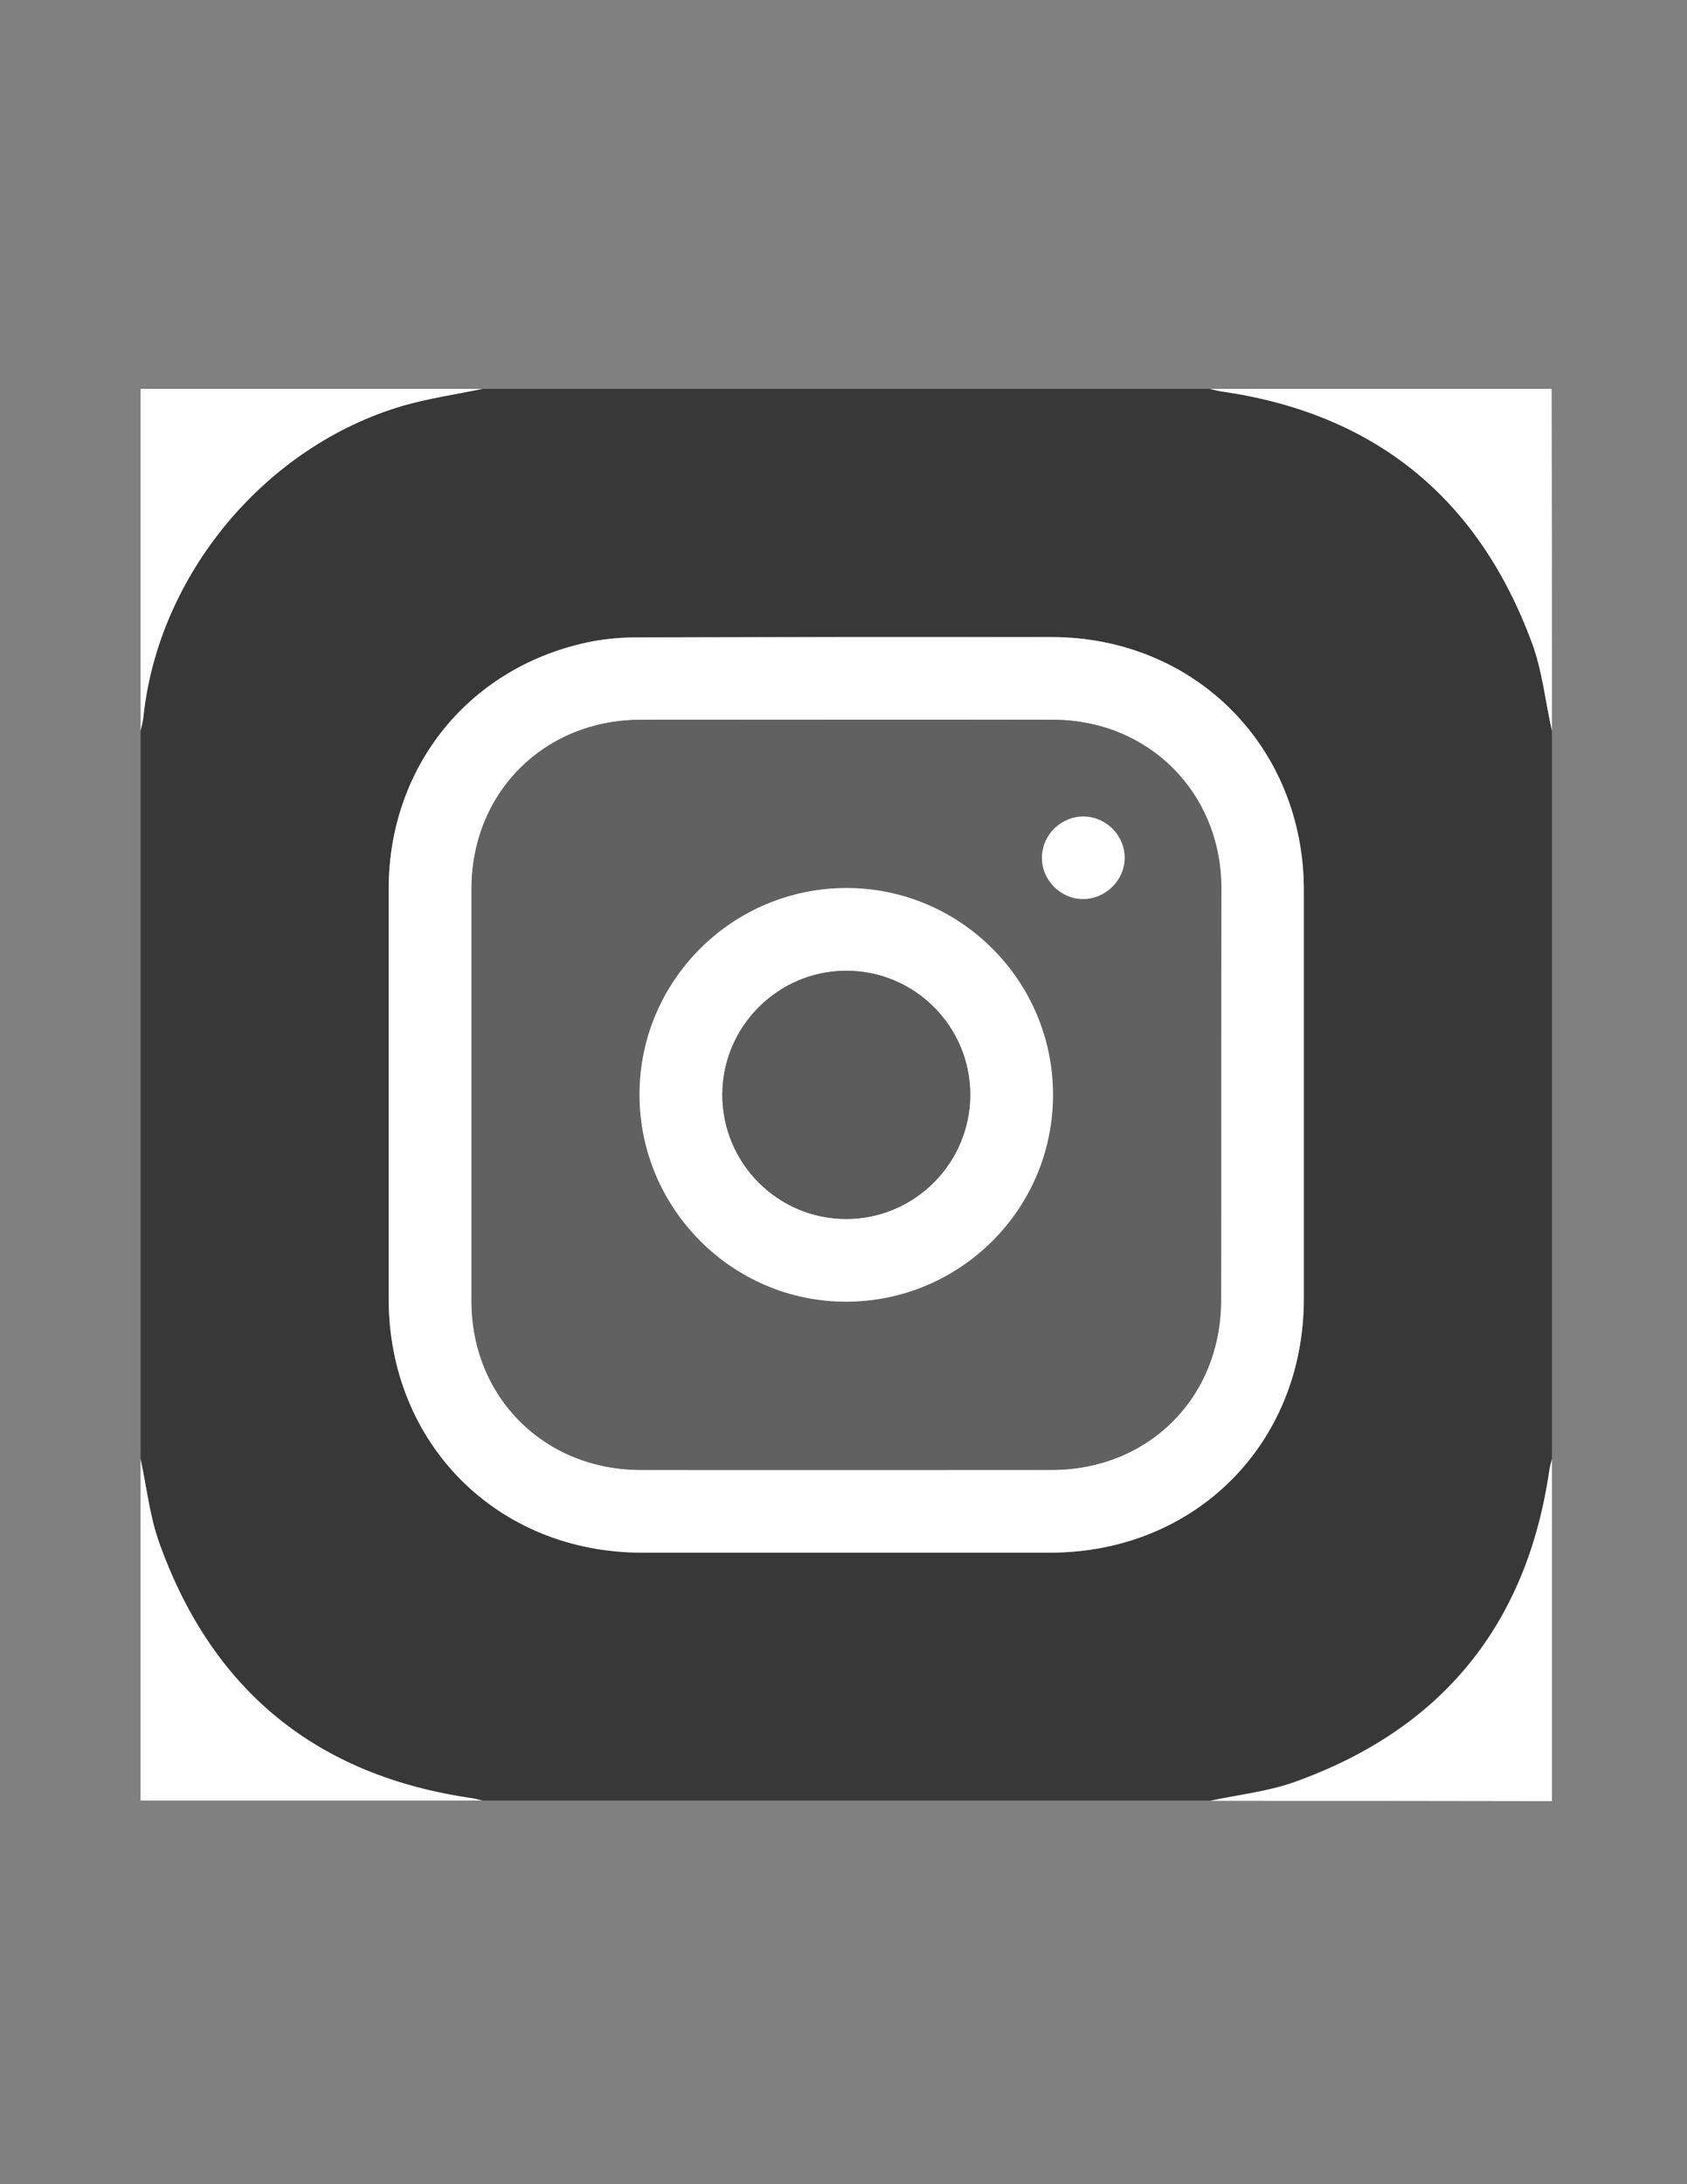 <?xml version="1.0" encoding="utf-8"?>
<!-- Generator: Adobe Illustrator 21.0.0, SVG Export Plug-In . SVG Version: 6.00 Build 0)  -->
<svg version="1.1" id="Layer_1" xmlns="http://www.w3.org/2000/svg" xmlns:xlink="http://www.w3.org/1999/xlink" x="0px" y="0px"
	 viewBox="0 0 612 792" style="enable-background:new 0 0 612 792;" xml:space="preserve">
<rect x="0" y="0" width="612" height="792" fill="#808080" stroke="none"/>
<style type="text/css">
	.st0{fill:#383838;}
	.st1{fill:#FFFFFF;}
	.st2{fill:#616161;}
	.st3{fill:#5B5B5B;}
</style>
<g>
	<path class="st0" d="M563,265c0,88,0,176,0,264c-0.3,1.3-0.7,2.5-0.9,3.8c-8.2,56.3-39.1,94.2-92.5,113.3
		c-9.8,3.5-20.4,4.6-30.6,6.8c-88,0-176,0-264,0c-1.1-0.3-2.2-0.7-3.3-0.8c-56.5-8-94.6-39-113.9-92.6c-3.5-9.7-4.6-20.3-6.8-30.5
		c0-88,0-176,0-264c0.3-1.6,0.8-3.2,1-4.8c5.3-51.7,44.2-98.5,94.3-113.1c9.4-2.7,19.1-4.1,28.7-6.1c88,0,176,0,264,0
		c1.3,0.3,2.6,0.7,3.9,0.9c55.7,8,93.4,38.5,112.9,91.1C559.5,243.2,560.6,254.3,563,265z M473,397.1c0-24.8,0-49.7,0-74.5
		c-0.1-51.9-39.6-91.5-91.4-91.6c-49.8-0.1-99.7-0.1-149.5,0.1c-5.8,0-11.7,0.4-17.4,1.5c-44,8.7-73.7,44.9-73.7,89.8
		c0,49.5,0,99,0,148.5c0,52.6,39.4,92.1,91.9,92.1c49.3,0,98.7,0,148,0c52.6,0,92-39.4,92.1-91.9C473,446.4,473,421.8,473,397.1z"/>
	<path class="st1" d="M51,529c2.2,10.2,3.3,20.8,6.8,30.5c19.2,53.7,57.3,84.6,113.9,92.6c1.1,0.2,2.2,0.6,3.3,0.8
		c-41.3,0-82.5,0-124,0C51,611.7,51,570.3,51,529z"/>
	<path class="st1" d="M175,141c-9.6,2-19.3,3.4-28.7,6.1c-50.1,14.6-89,61.4-94.3,113.1c-0.2,1.6-0.6,3.2-1,4.8c0-41.3,0-82.7,0-124
		C92.3,141,133.7,141,175,141z"/>
	<path class="st1" d="M563,265c-2.4-10.7-3.5-21.8-7.3-32c-19.5-52.6-57.1-83.2-112.9-91.1c-1.3-0.2-2.6-0.6-3.9-0.9
		c41.3,0,82.7,0,124,0C563,182.3,563,223.7,563,265z"/>
	<path class="st1" d="M439,653c10.2-2.2,20.8-3.3,30.6-6.8c53.5-19.1,84.4-57,92.5-113.3c0.2-1.3,0.6-2.6,0.9-3.8
		c0,41.3,0,82.7,0,124C521.7,653,480.3,653,439,653z"/>
	<path class="st1" d="M473,397.1c0,24.7,0,49.3,0,74c-0.1,52.5-39.5,91.9-92.1,91.9c-49.3,0-98.7,0-148,0
		c-52.5,0-91.9-39.6-91.9-92.1c0-49.5,0-99,0-148.5c0-44.9,29.8-81.2,73.7-89.8c5.7-1.1,11.6-1.5,17.4-1.5
		c49.8-0.1,99.7-0.1,149.5-0.1c51.8,0.1,91.3,39.7,91.4,91.6C473,347.4,473,372.3,473,397.1z M443,397c0-25,0-50,0-75
		c-0.1-34.7-26.4-61-61.2-61c-49.8-0.1-99.6,0-149.4,0c-35,0-61.3,26.3-61.4,61.3c0,49.8,0,99.6,0,149.4c0,34.9,26.4,61.2,61.4,61.3
		c49.6,0.1,99.3,0,148.9,0c35.4,0,61.6-26.2,61.6-61.5C443,446.6,443,421.8,443,397z"/>
	<path class="st2" d="M443,397c0,24.8,0,49.6,0,74.5c-0.1,35.3-26.3,61.5-61.6,61.5c-49.6,0-99.3,0-148.9,0
		c-35,0-61.4-26.3-61.4-61.3c0-49.8,0-99.6,0-149.4c0-35,26.4-61.2,61.4-61.3c49.8,0,99.6-0.1,149.4,0c34.7,0,61.1,26.3,61.2,61
		C443,347,443,372,443,397z M232,396.9c0,41.3,33.6,75.1,74.9,75.1c41.3,0,75-33.6,75.1-74.9c0-41.3-33.6-75-74.9-75.1
		C265.7,322,232,355.6,232,396.9z M408,311.2c0.1-8.1-6.6-15-14.7-15.2c-8.1-0.2-15.1,6.4-15.3,14.5c-0.2,8.3,6.6,15.4,14.9,15.4
		C401,326,407.9,319.3,408,311.2z"/>
	<path class="st1" d="M232,396.9c0-41.3,33.7-74.9,75.1-74.9c41.3,0,75,33.7,74.9,75.1c0,41.3-33.7,74.9-75.1,74.9
		C265.7,472,232,438.2,232,396.9z M306.9,352c-24.7,0.1-44.8,20.2-44.9,44.9c0,24.9,20.2,45.2,45.1,45.1
		c24.7-0.1,44.8-20.2,44.8-44.9C352,372.2,331.8,352,306.9,352z"/>
	<path class="st1" d="M408,311.2c-0.1,8.1-7,14.8-15.1,14.8c-8.3,0-15.2-7.1-14.9-15.4c0.2-8.1,7.2-14.7,15.3-14.5
		C401.4,296.2,408.1,303.1,408,311.2z"/>
	<path class="st3" d="M306.9,352c24.9-0.1,45.2,20.2,45.1,45.1c-0.1,24.7-20.2,44.8-44.8,44.9c-24.9,0.1-45.2-20.2-45.1-45.1
		C262.1,372.2,282.2,352.1,306.9,352z"/>
</g>
</svg>
